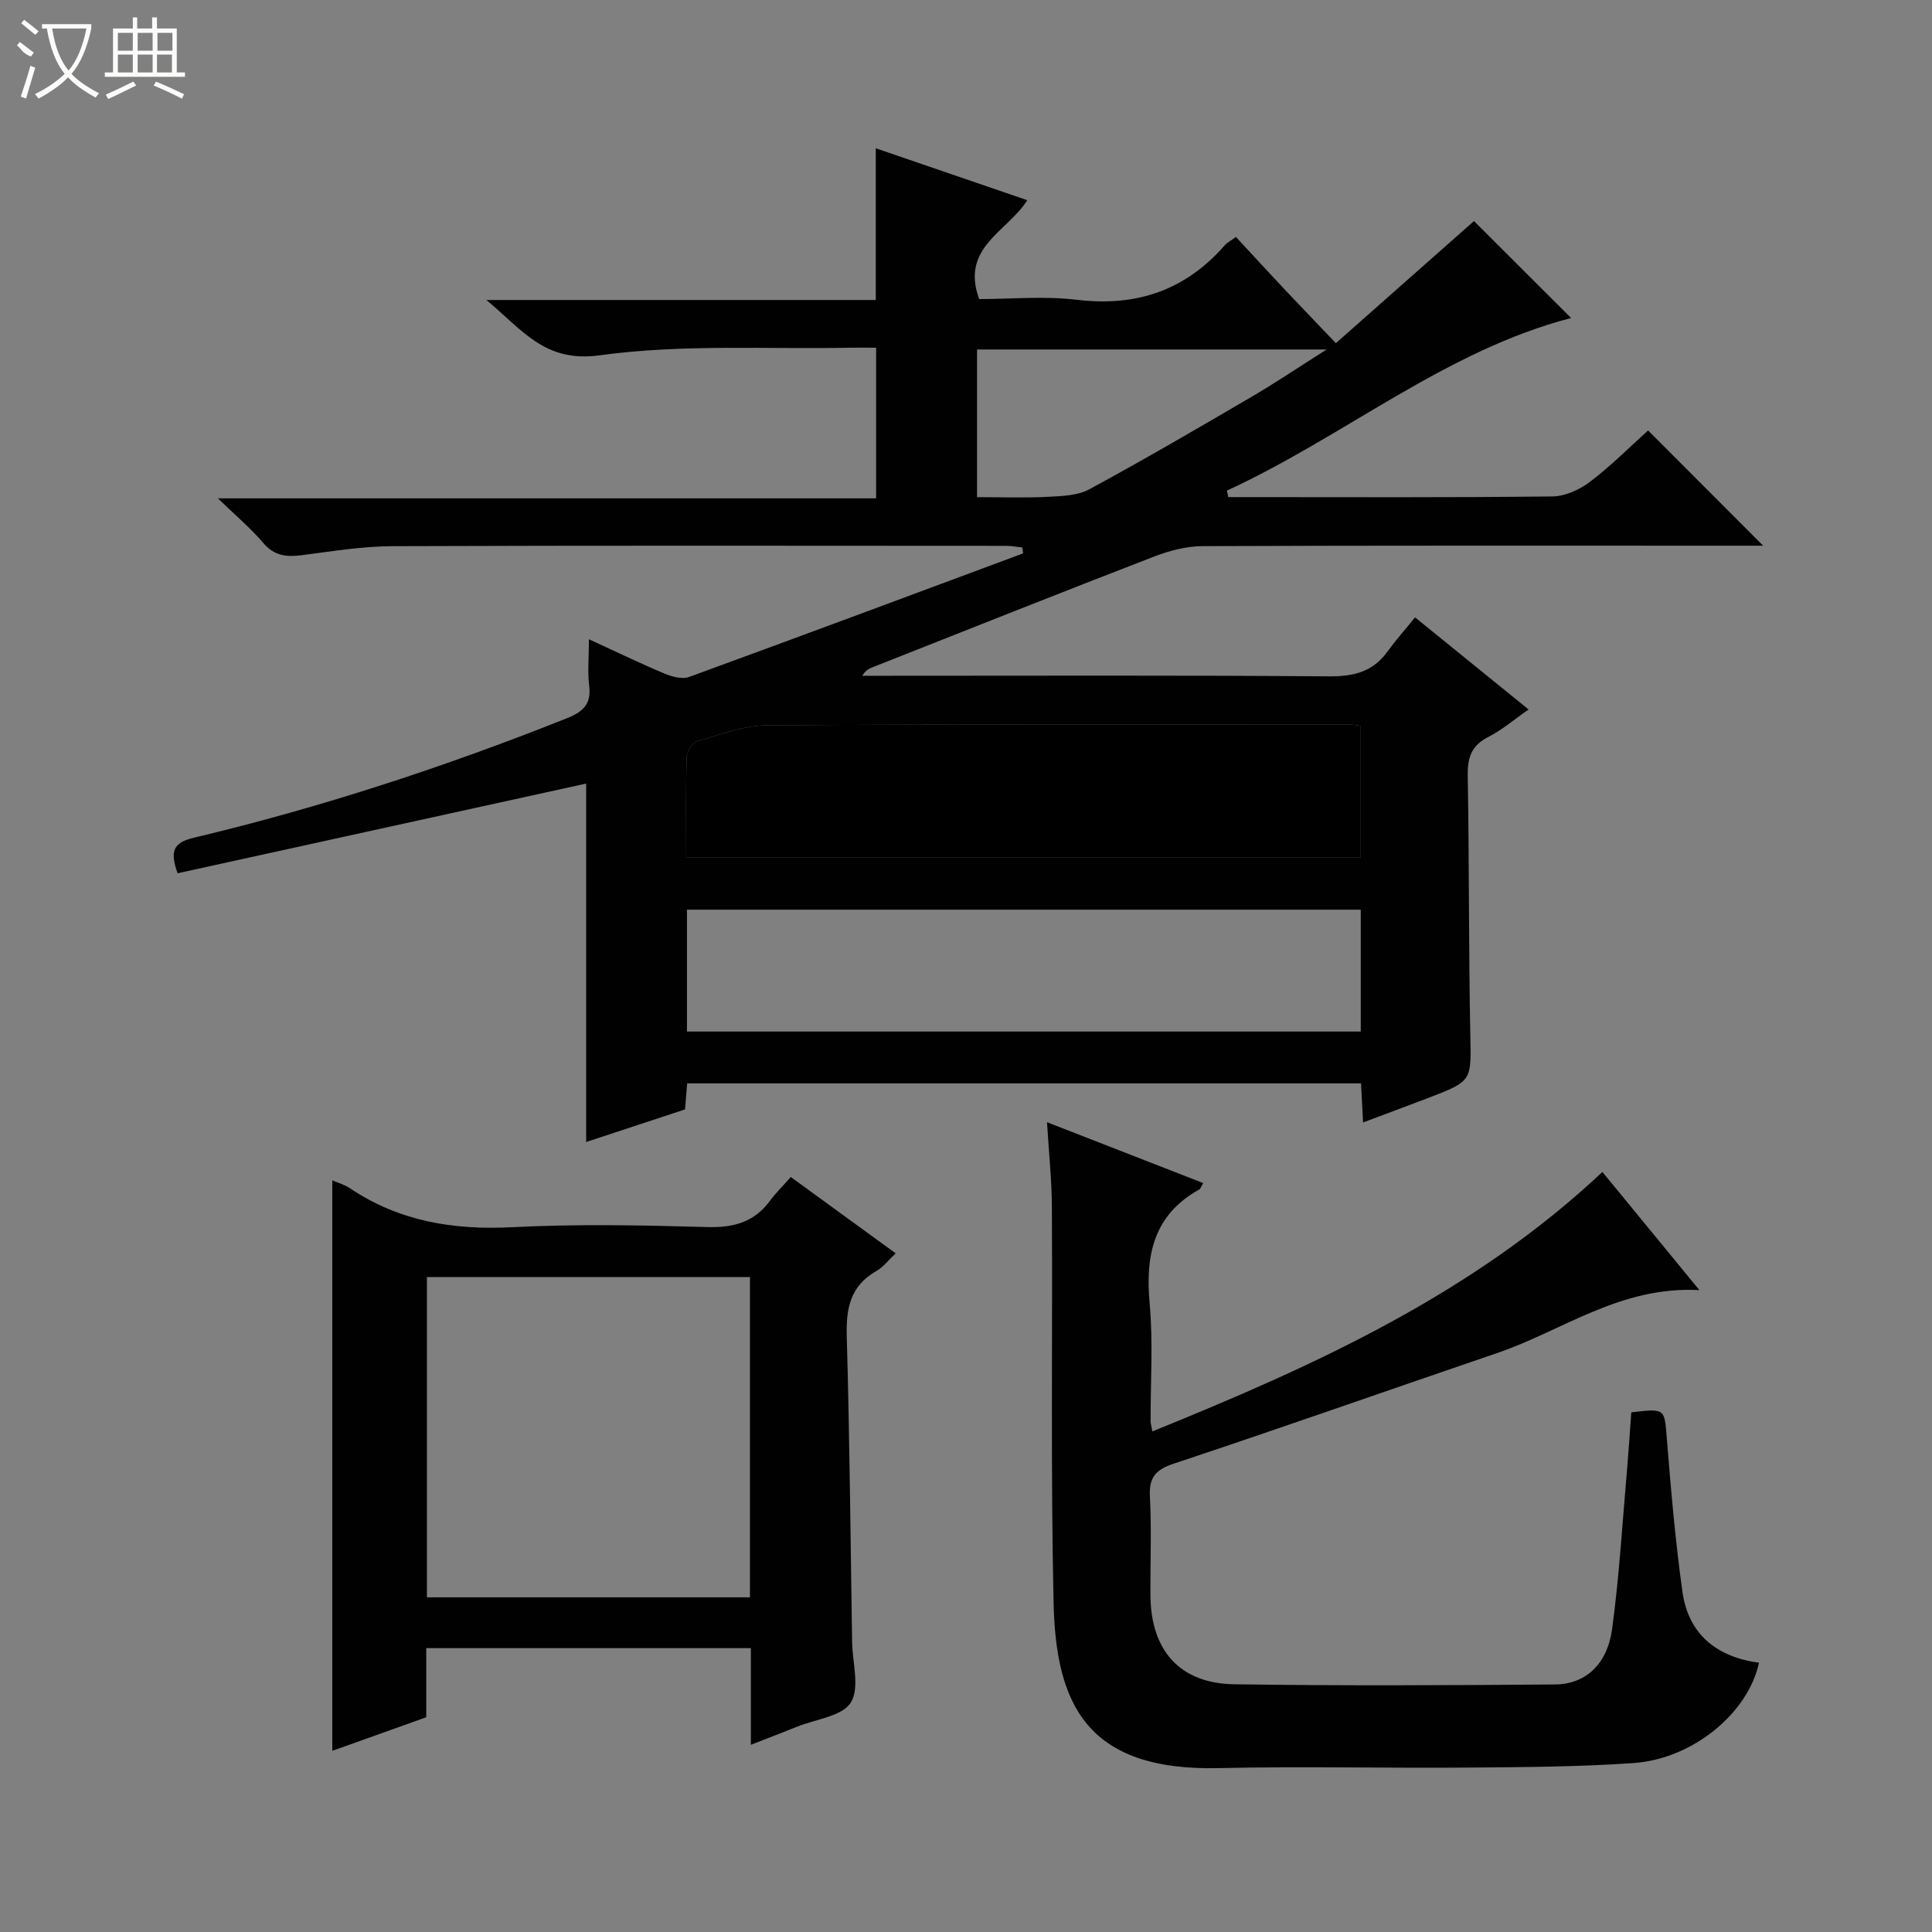 <svg enable-background="new 0 0 400 400" viewBox="0 0 400 400" xmlns="http://www.w3.org/2000/svg"><rect x="0" y="0" width="400" height="400" fill="#808080" stroke="none"/><g fill="#010102"><path d="m121.93 132.35c5.77 2.65 10.67 5.02 15.68 7.12 1.54.65 3.64 1.21 5.08.68 23.08-8.42 46.09-17.01 69.12-25.57-.05-.41-.1-.82-.15-1.23-1.14-.12-2.28-.34-3.41-.34-42.33-.02-84.65-.09-126.98.07-6.27.02-12.56 1.07-18.81 1.87-3.16.4-5.69.14-7.97-2.55-2.55-3.02-5.63-5.59-9.37-9.22h136.27c0-10.53 0-20.56 0-31.19-1.81 0-3.58-.03-5.36 0-17.3.34-34.81-.78-51.84 1.57-11.41 1.57-15.92-5.17-23.49-11.45h80.62c0-10.56 0-20.6 0-31.41 10.36 3.55 20.7 7.09 31.37 10.75-4.19 6.58-13.89 9.79-9.96 20.47 6.4 0 13.41-.67 20.24.15 12.34 1.48 22.45-1.97 30.61-11.29.52-.6 1.3-.97 2.31-1.72 3.43 3.7 6.78 7.36 10.18 10.97 3.3 3.5 6.64 6.96 10.51 11.02 9.81-8.67 19.48-17.22 28.59-25.28 6.64 6.63 13.45 13.42 20.11 20.07-26.02 6.76-46.96 24.54-71.27 35.74.1.45.2.89.3 1.34h4.14c21 0 41.99.11 62.99-.14 2.65-.03 5.66-1.43 7.82-3.08 4.33-3.29 8.2-7.2 11.96-10.58 7.94 7.96 15.68 15.71 23.82 23.86-1.63 0-3.34 0-5.05 0-36.99 0-73.99-.06-110.98.09-3.35.01-6.86.93-10.02 2.14-19.51 7.53-38.94 15.28-58.39 22.96-.73.29-1.43.66-2.07 1.74h5.13c30.49 0 60.99-.12 91.48.12 5.07.04 9.04-.9 12.08-5.08 1.75-2.41 3.74-4.65 5.75-7.13 8.36 6.79 15.69 12.73 23.51 19.07-2.97 2.06-5.49 4.24-8.38 5.71-3.51 1.79-4.29 4.32-4.22 8.04.31 17.82.18 35.65.53 53.48.19 9.68.49 9.68-8.76 13.22-4.31 1.65-8.63 3.24-13.44 5.05-.15-2.96-.28-5.37-.42-8.09-46.48 0-92.87 0-139.52 0-.14 1.73-.27 3.34-.44 5.39-6.71 2.21-13.53 4.46-20.47 6.75 0-25.36 0-50.11 0-74.21-27.96 6.14-56.25 12.35-84.59 18.57-1.64-4.62-.9-6.34 3.41-7.37 26.35-6.27 52.03-14.7 77.2-24.73 3.42-1.36 5.1-3 4.59-6.86-.34-2.75-.04-5.61-.04-9.49zm20.14 45.21h139.66c0-9.29 0-18.21 0-27.29-.87-.11-1.51-.25-2.14-.25-40.28-.01-80.57-.11-120.85.15-4.84.03-9.72 1.94-14.47 3.33-.97.28-2.07 2.11-2.1 3.25-.2 6.81-.1 13.62-.1 20.81zm.16 36.01h139.5c0-8.62 0-16.88 0-25.23-46.62 0-92.98 0-139.5 0zm132.43-141.21c-25.27 0-48.84 0-72.37 0v30.57c5.07 0 9.88.18 14.66-.07 2.91-.15 6.16-.24 8.61-1.57 11.25-6.1 22.32-12.55 33.37-19.02 4.95-2.88 9.72-6.1 15.73-9.91z"/><path d="m337.74 292.41c7.09-.84 6.86-.79 7.36 5.43.85 10.59 1.76 21.2 3.23 31.71 1.24 8.87 7.14 13.52 15.85 14.7-2.21 10.36-13.65 19.91-25.95 20.77-11.43.8-22.92.84-34.39.94-17.16.14-34.32-.29-51.47.11-27.57.65-33.79-13.46-34.24-34.34-.6-27.31-.2-54.63-.35-81.95-.03-5.46-.61-10.91-1.01-17.44 11.25 4.38 21.74 8.47 32.34 12.6-.47.78-.57 1.19-.82 1.33-9.44 5.25-11.18 13.56-10.27 23.57.74 8.1.17 16.31.2 24.47 0 .33.11.65.36 2.05 33.61-13.63 66.18-28.36 93.18-53.72 6.56 7.99 12.93 15.75 20.08 24.46-16.41-.87-28.36 8.43-41.86 13.03-22.31 7.6-44.54 15.46-66.9 22.88-3.87 1.29-5.22 2.87-5 6.92.36 6.81.05 13.65.11 20.48.11 11.34 6.1 18.13 17.33 18.3 22.15.33 44.31.21 66.46.04 6.27-.05 10.79-4.15 11.79-11.48 1.51-11.18 2.16-22.47 3.15-33.72.31-3.63.54-7.27.82-11.14z"/><path d="m155.46 361.24c0-7.24 0-13.52 0-20.01-22.53 0-44.61 0-67.21 0v14.31c-6.82 2.44-13.19 4.72-19.45 6.95 0-39.56 0-78.83 0-118.11.99.43 2.46.85 3.67 1.65 10.21 6.84 21.4 8.67 33.57 8.05 13.45-.69 26.97-.41 40.45-.03 5.44.15 9.69-1.03 12.94-5.46 1.18-1.6 2.62-3.01 4.3-4.9 7.33 5.33 14.25 10.37 21.71 15.8-1.46 1.37-2.55 2.84-4.01 3.67-5.36 3.05-6.28 7.67-6.12 13.44.6 21.12.78 42.25 1.11 63.37.07 4.27 1.63 9.48-.27 12.52-1.79 2.86-7.24 3.44-11.09 4.99-2.91 1.17-5.83 2.29-9.6 3.76zm-.19-96.84c-22.55 0-44.76 0-66.88 0v66.31h66.88c0-22.13 0-44.04 0-66.31z"/></g><path d="m142.07 177.56c0-7.2-.1-14.01.1-20.81.03-1.14 1.13-2.97 2.1-3.25 4.76-1.39 9.63-3.3 14.47-3.33 40.28-.27 80.57-.16 120.85-.15.63 0 1.26.14 2.14.25v27.29c-46.34 0-92.67 0-139.66 0z"/><path d="m6.4 11.7c-2-.8-1.9-1.6-2.9-2.3l.6-.7c.9.7 1.9 1.4 2.9 2.2zm-2.1 8.3c.7-2.1 1.4-4.2 2-6.4.2.1.6.3 1 .4-.7 2.3-1.3 4.4-1.9 6.4zm3-12.8c-1.1-.9-2.1-1.7-2.9-2.4l.6-.7c1 .8 2 1.5 3 2.4zm1.4-1.3v-.9h10.2v.9c-.9 4.2-2.3 7.3-4.1 9.4 1.3 1.4 3.2 2.7 5.7 4-.2.2-.4.5-.7.9-2.5-1.4-4.4-2.7-5.7-4.2-1.4 1.5-3.5 3-6.1 4.4 0 0 0 0-.1-.1-.3-.4-.5-.7-.7-.8 2.7-1.3 4.7-2.8 6.2-4.2-1.8-2.2-3-5.3-3.7-9.4zm9.2 0h-7.1c.6 3.8 1.7 6.7 3.4 8.7 1.7-2 2.9-4.8 3.7-8.7z" fill="#fbfcfa"/><path d="m31.6 3.6h.9v2.3h4.1v9.1h1.7v.9h-16.6v-.9h1.7v-9.1h4.1v-2.3h.9v2.3h3.1v-2.3zm-4 13.3.6.8c-1.9.9-3.8 1.9-5.8 2.8-.2-.3-.3-.6-.5-.9 2-.9 3.9-1.8 5.7-2.7zm-3.2-10.1v3.7h3.1v-3.7zm0 4.5v3.7h3.1v-3.7zm4.1-4.5v3.7h3.1v-3.7zm0 4.5v3.7h3.1v-3.7zm9.1 9.1c-2.1-1.1-4.1-2-5.8-2.7l.5-.8c2.2.9 4.1 1.8 5.8 2.6l-.4.9zm-1.9-13.6h-3.1v3.7h3.1zm-3.2 4.5v3.7h3.1v-3.7z" fill="#fbfcfa"/></svg>